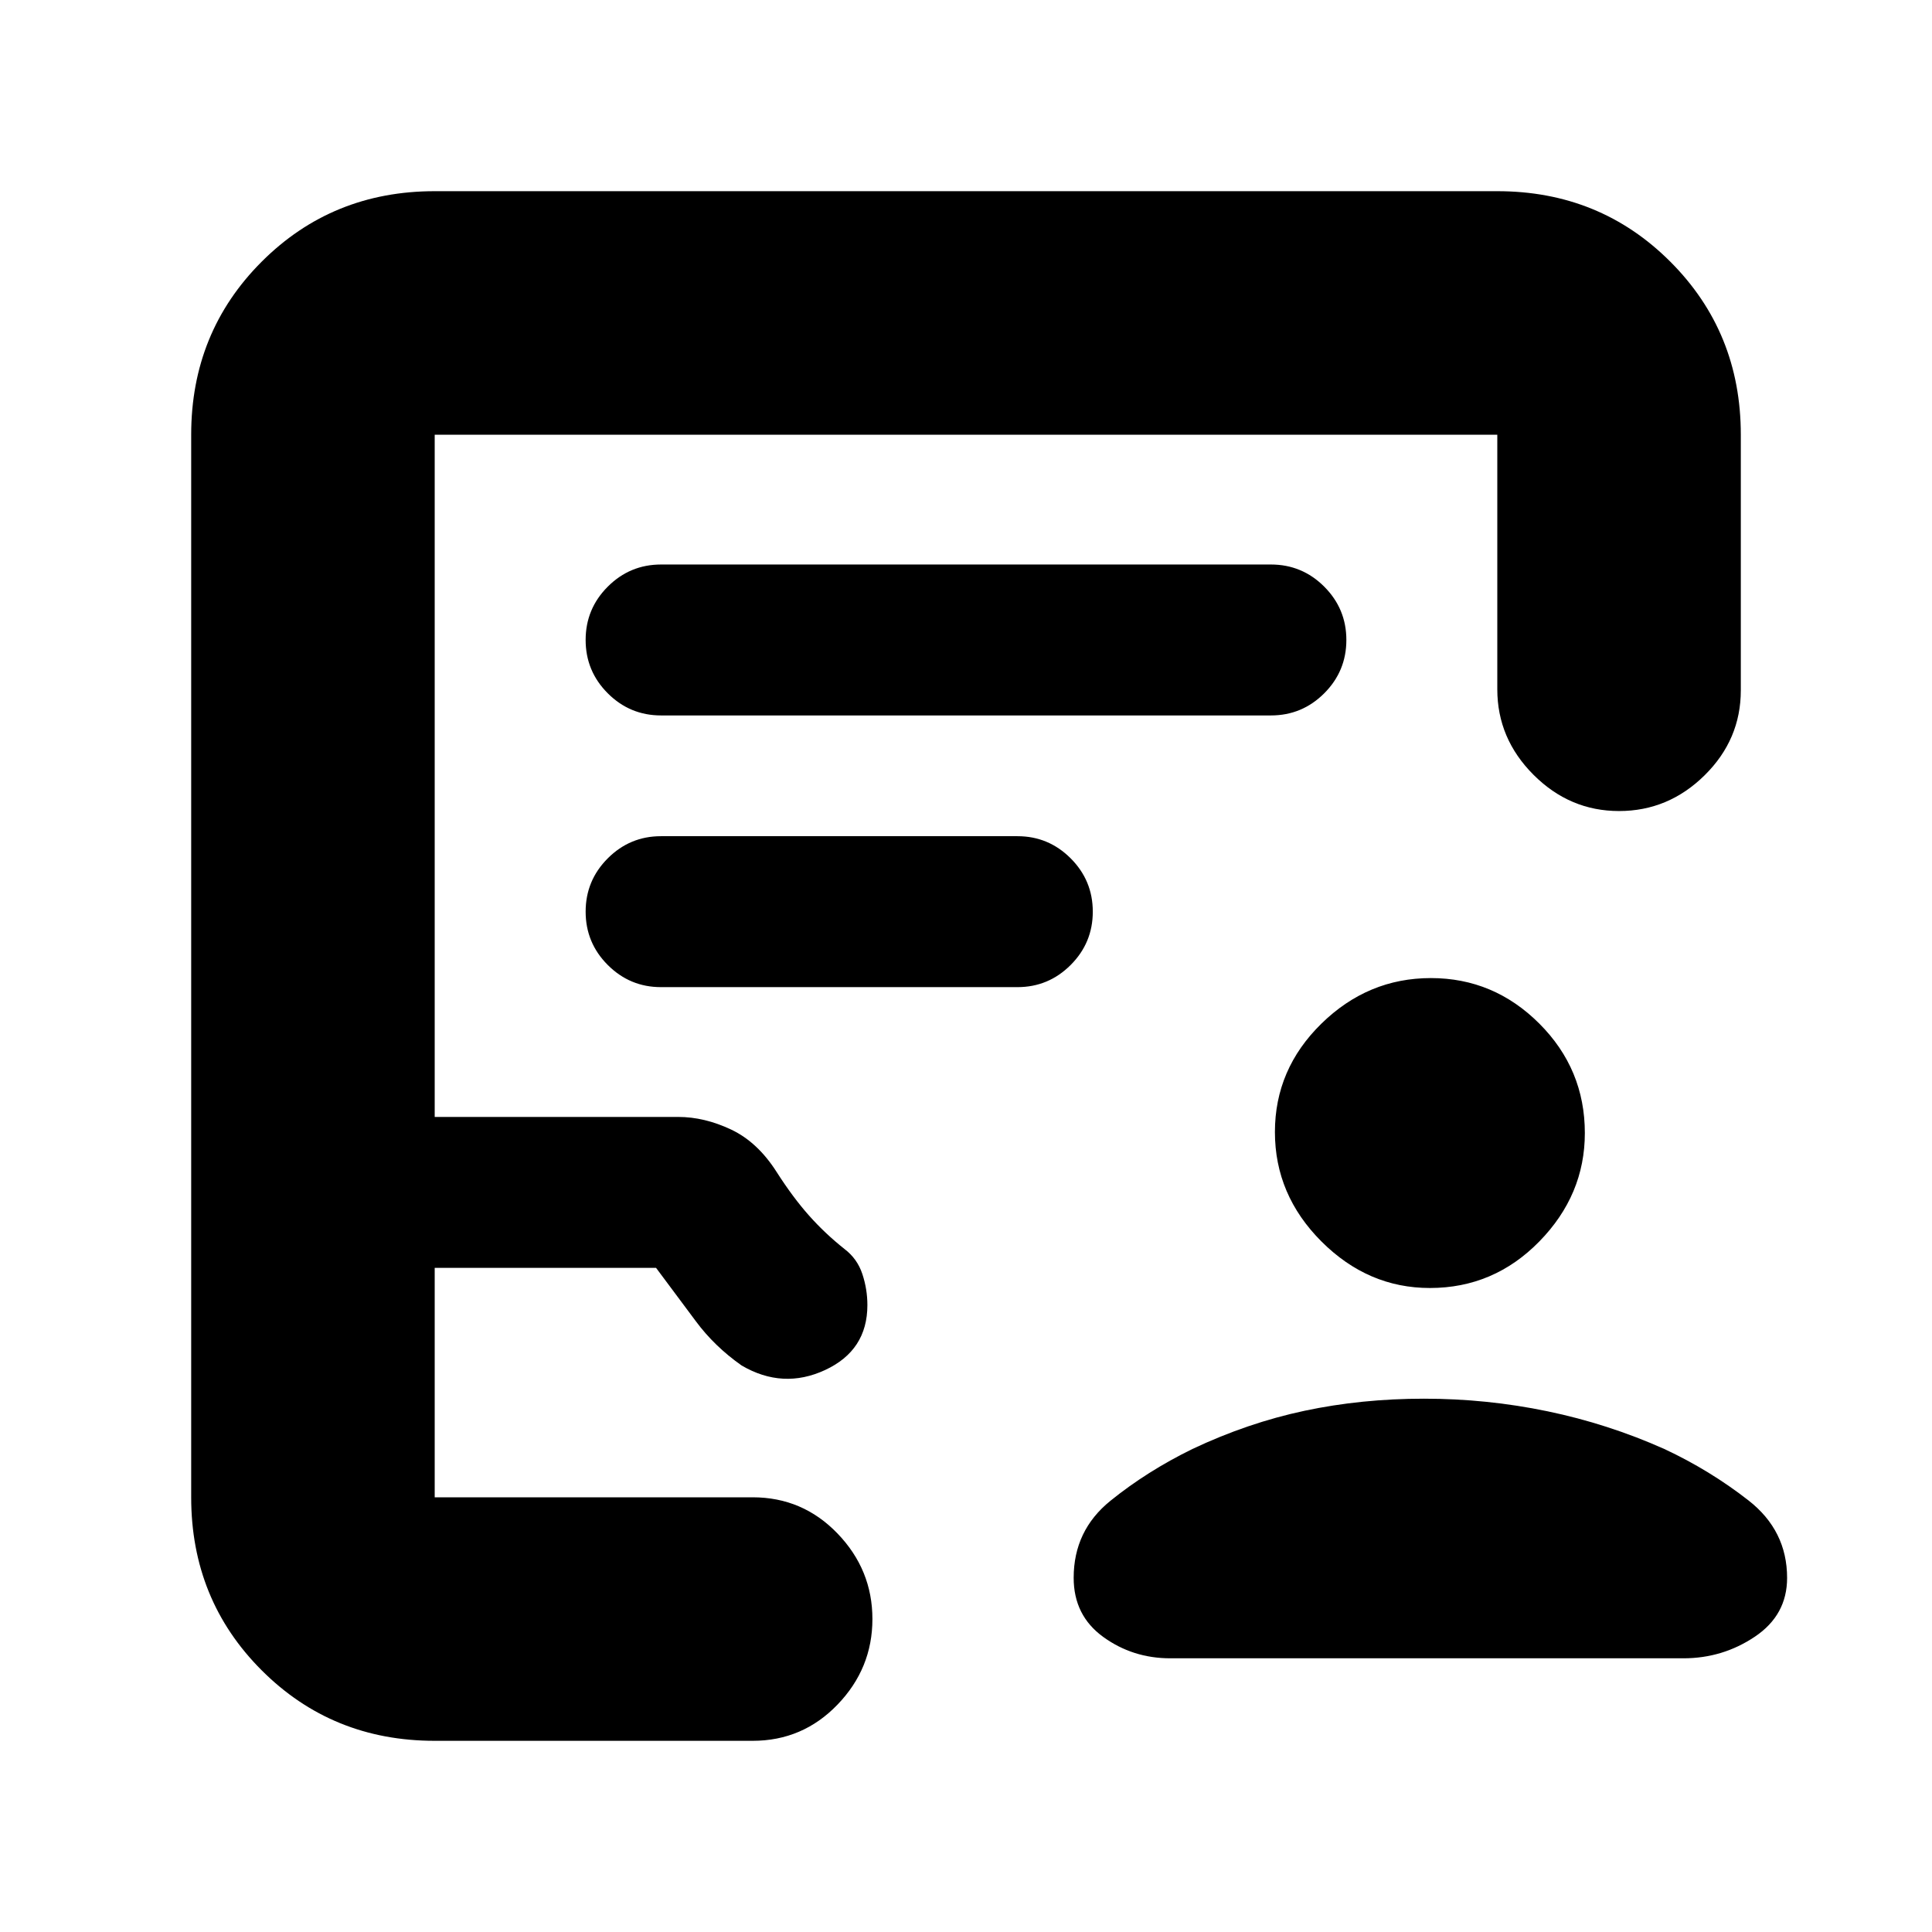 <svg xmlns="http://www.w3.org/2000/svg" height="24" viewBox="0 -960 960 960" width="24"><path d="M710.5-320q-30.76 0-53.88-23.12T633.5-397.5q0-31.26 23.12-53.88T711-474q31.26 0 53.88 22.62T787.5-397q0 30.76-22.62 53.88T710.5-320Zm-2.87 55q31.2 0 61.28 6.25Q799-252.5 827-240q22.5 10.5 41.75 25.5T888-175.94q0 18.44-16 29.19T836.5-136h-255q-18.69 0-33.34-10.64Q533.5-157.27 533.5-176q0-23.5 18.25-38.25T592.5-240q27.5-13 55.75-19t59.38-6ZM216-95q-50.94 0-85.97-35.03T95-216v-528q0-50.94 35.03-85.97T216-865h528q50.94 0 85.97 35.03T865-744v127q0 24.5-18 42.25T804.5-557q-24.5 0-42.5-18t-18-42.5V-744H216v339h121q13 0 26.25 6.25T386-377.5q8 12.5 16 21.5t17.71 16.69q6.29 4.81 8.79 12.37 2.5 7.56 2.5 15.44 0 22.5-21 32.25t-41.5-2.25q-13.5-9.5-22.75-22T326-330H216v114h158q24.85 0 42.17 18 17.33 18 17.33 42.5T416.17-113Q398.85-95 374-95H216Zm0-121h207-207Zm112.5-388.5h303q15.5 0 26.5-11t11-26.5q0-15.5-11-26.5t-26.5-11h-303q-15.5 0-26.5 11T291-642q0 15.5 11 26.5t26.5 11Zm-.08 135h177.16q15.42 0 26.42-11 11-11 11-26.5t-11-26.5q-11-11-26.42-11H328.42q-15.42 0-26.42 11-11 11-11 26.5t11 26.5q11 11 26.42 11Z"/></svg>
